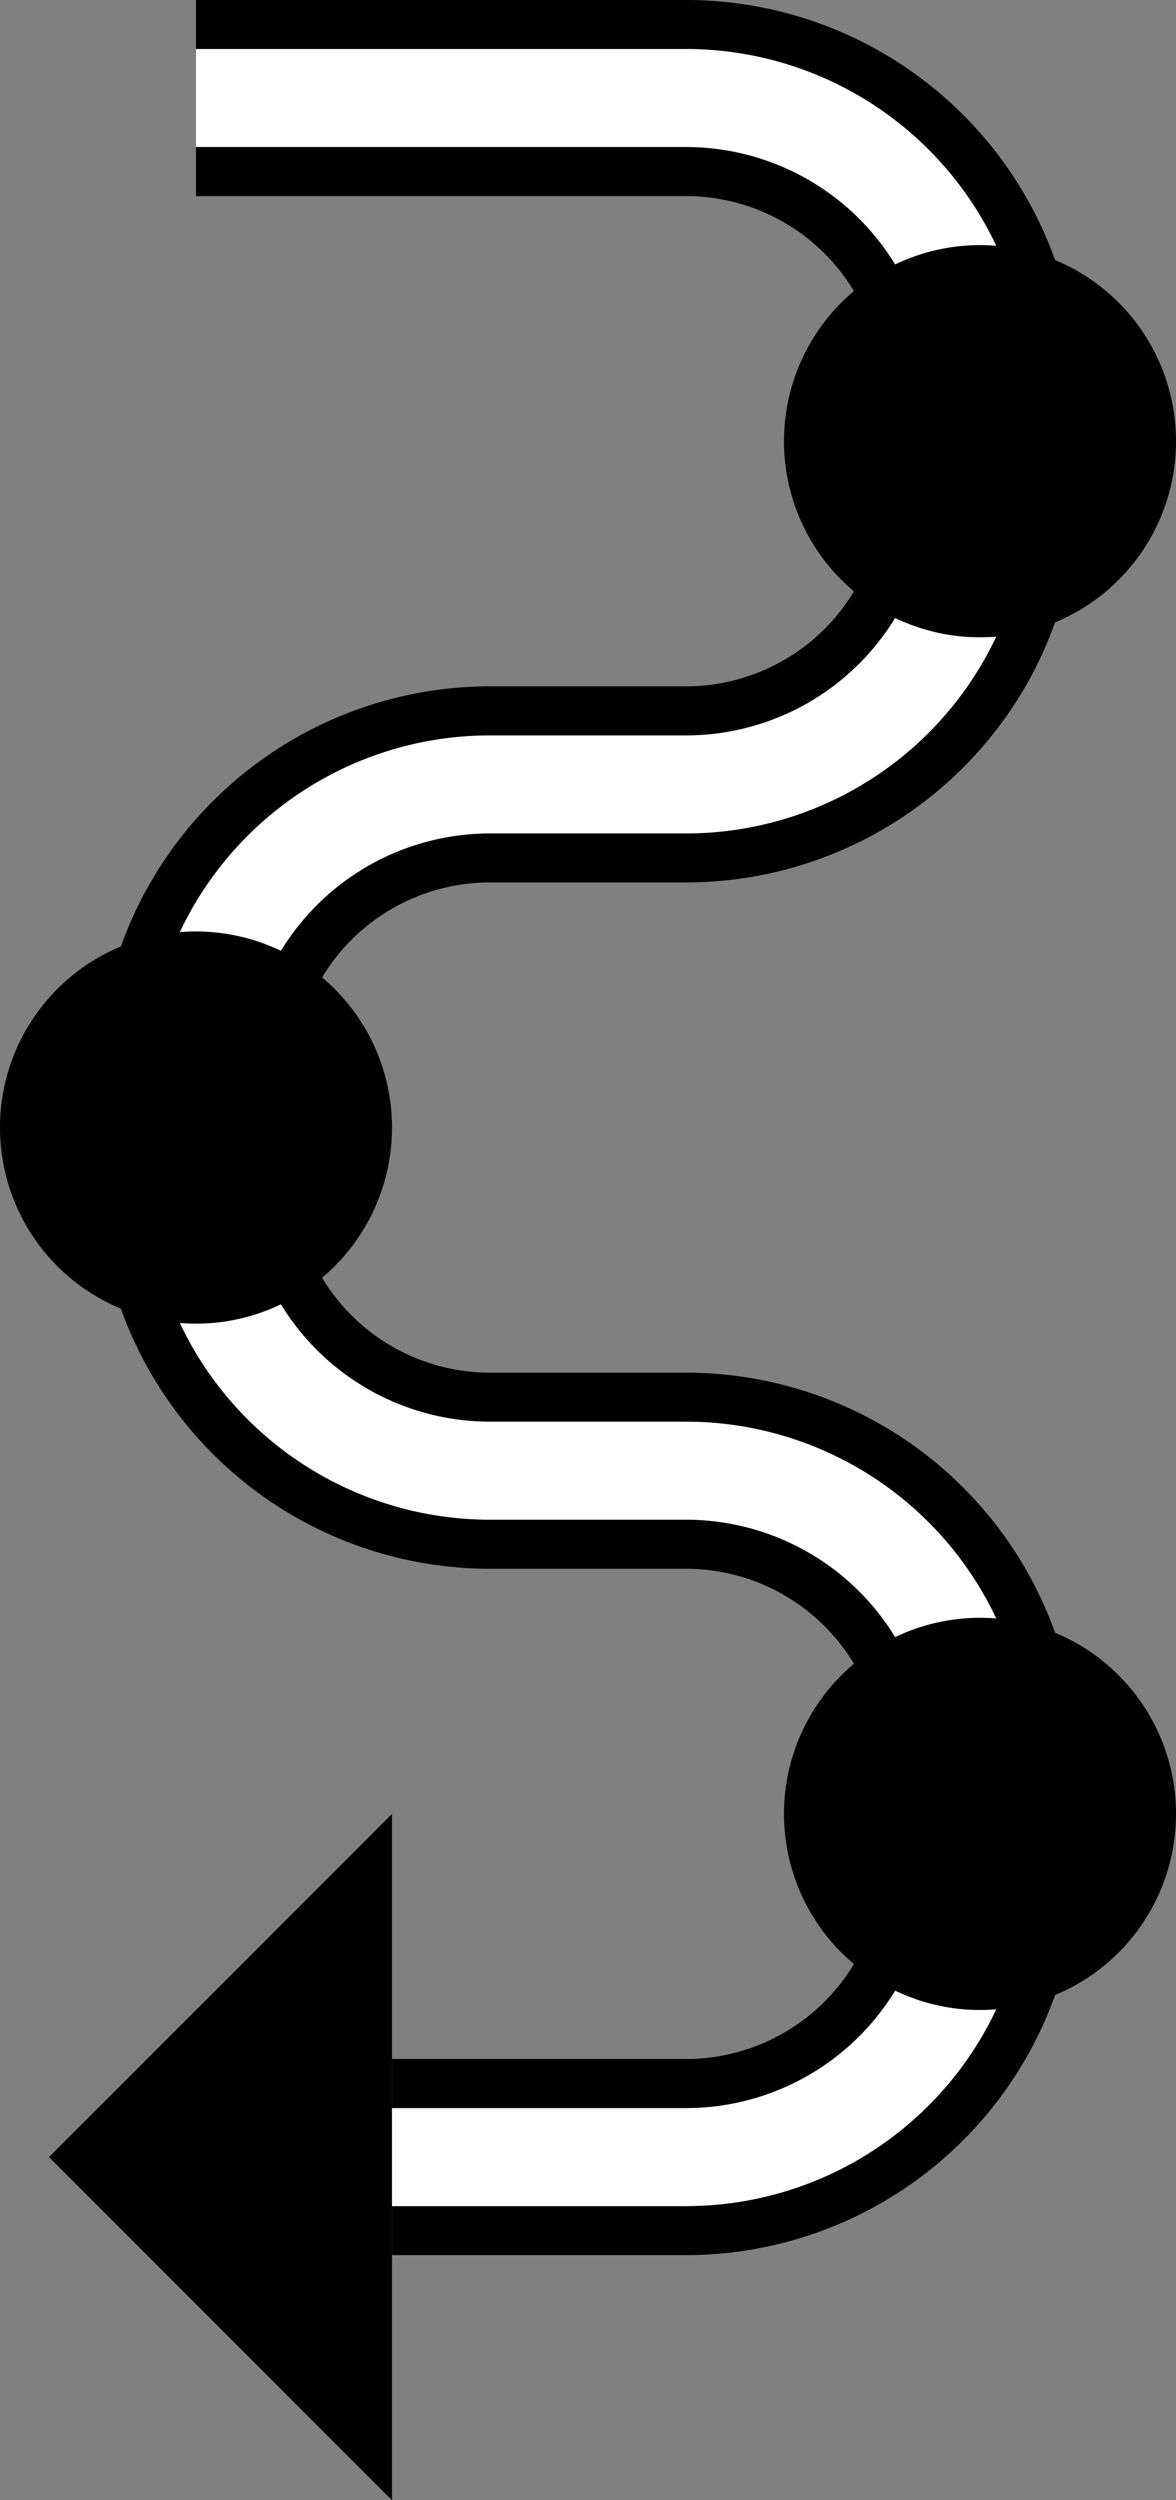 <svg xmlns="http://www.w3.org/2000/svg" version="1.0" width="24" height="51"><rect width="100%" height="100%" fill="#808080" stroke="none"/><path d="M8 51V37l-7 7 7 7z"/><path d="M8 46v-1h6a7 7 0 0 0 7-7v-2a7 7 0 0 0-7-7h-4a5 5 0 0 1-5-5v-2a5 5 0 0 1 5-5h4a7 7 0 0 0 7-7V8a7 7 0 0 0-7-7H4V0h10a8 8 0 0 1 8 8v2a8 8 0 0 1-8 8h-4a4 4 0 0 0-4 4v2a4 4 0 0 0 4 4h4a8 8 0 0 1 8 8v2a8 8 0 0 1-8 8H8z"/><path d="M8 45v-2h6a5 5 0 0 0 5-5v-2a5 5 0 0 0-5-5h-4a7 7 0 0 1-7-7v-2a7 7 0 0 1 7-7h4a5 5 0 0 0 5-5V8a5 5 0 0 0-5-5H4V1h10a7 7 0 0 1 7 7v2a7 7 0 0 1-7 7h-4a5 5 0 0 0-5 5v2a5 5 0 0 0 5 5h4a7 7 0 0 1 7 7v2a7 7 0 0 1-7 7H8z" fill="#fff"/><path d="M8 43v-1h6a4 4 0 0 0 4-4v-2a4 4 0 0 0-4-4h-4a8 8 0 0 1-8-8v-2a8 8 0 0 1 8-8h4a4 4 0 0 0 4-4V8a4 4 0 0 0-4-4H4V3h10a5 5 0 0 1 5 5v2a5 5 0 0 1-5 5h-4a7 7 0 0 0-7 7v2a7 7 0 0 0 7 7h4a5 5 0 0 1 5 5v2a5 5 0 0 1-5 5H8z"/><path d="M4 19a4 4 0 1 0 0 8 4 4 0 0 0 0-8zM20 5a4 4 0 1 0 0 8 4 4 0 0 0 0-8zM20 33a4 4 0 1 0 0 8 4 4 0 0 0 0-8z"/></svg>